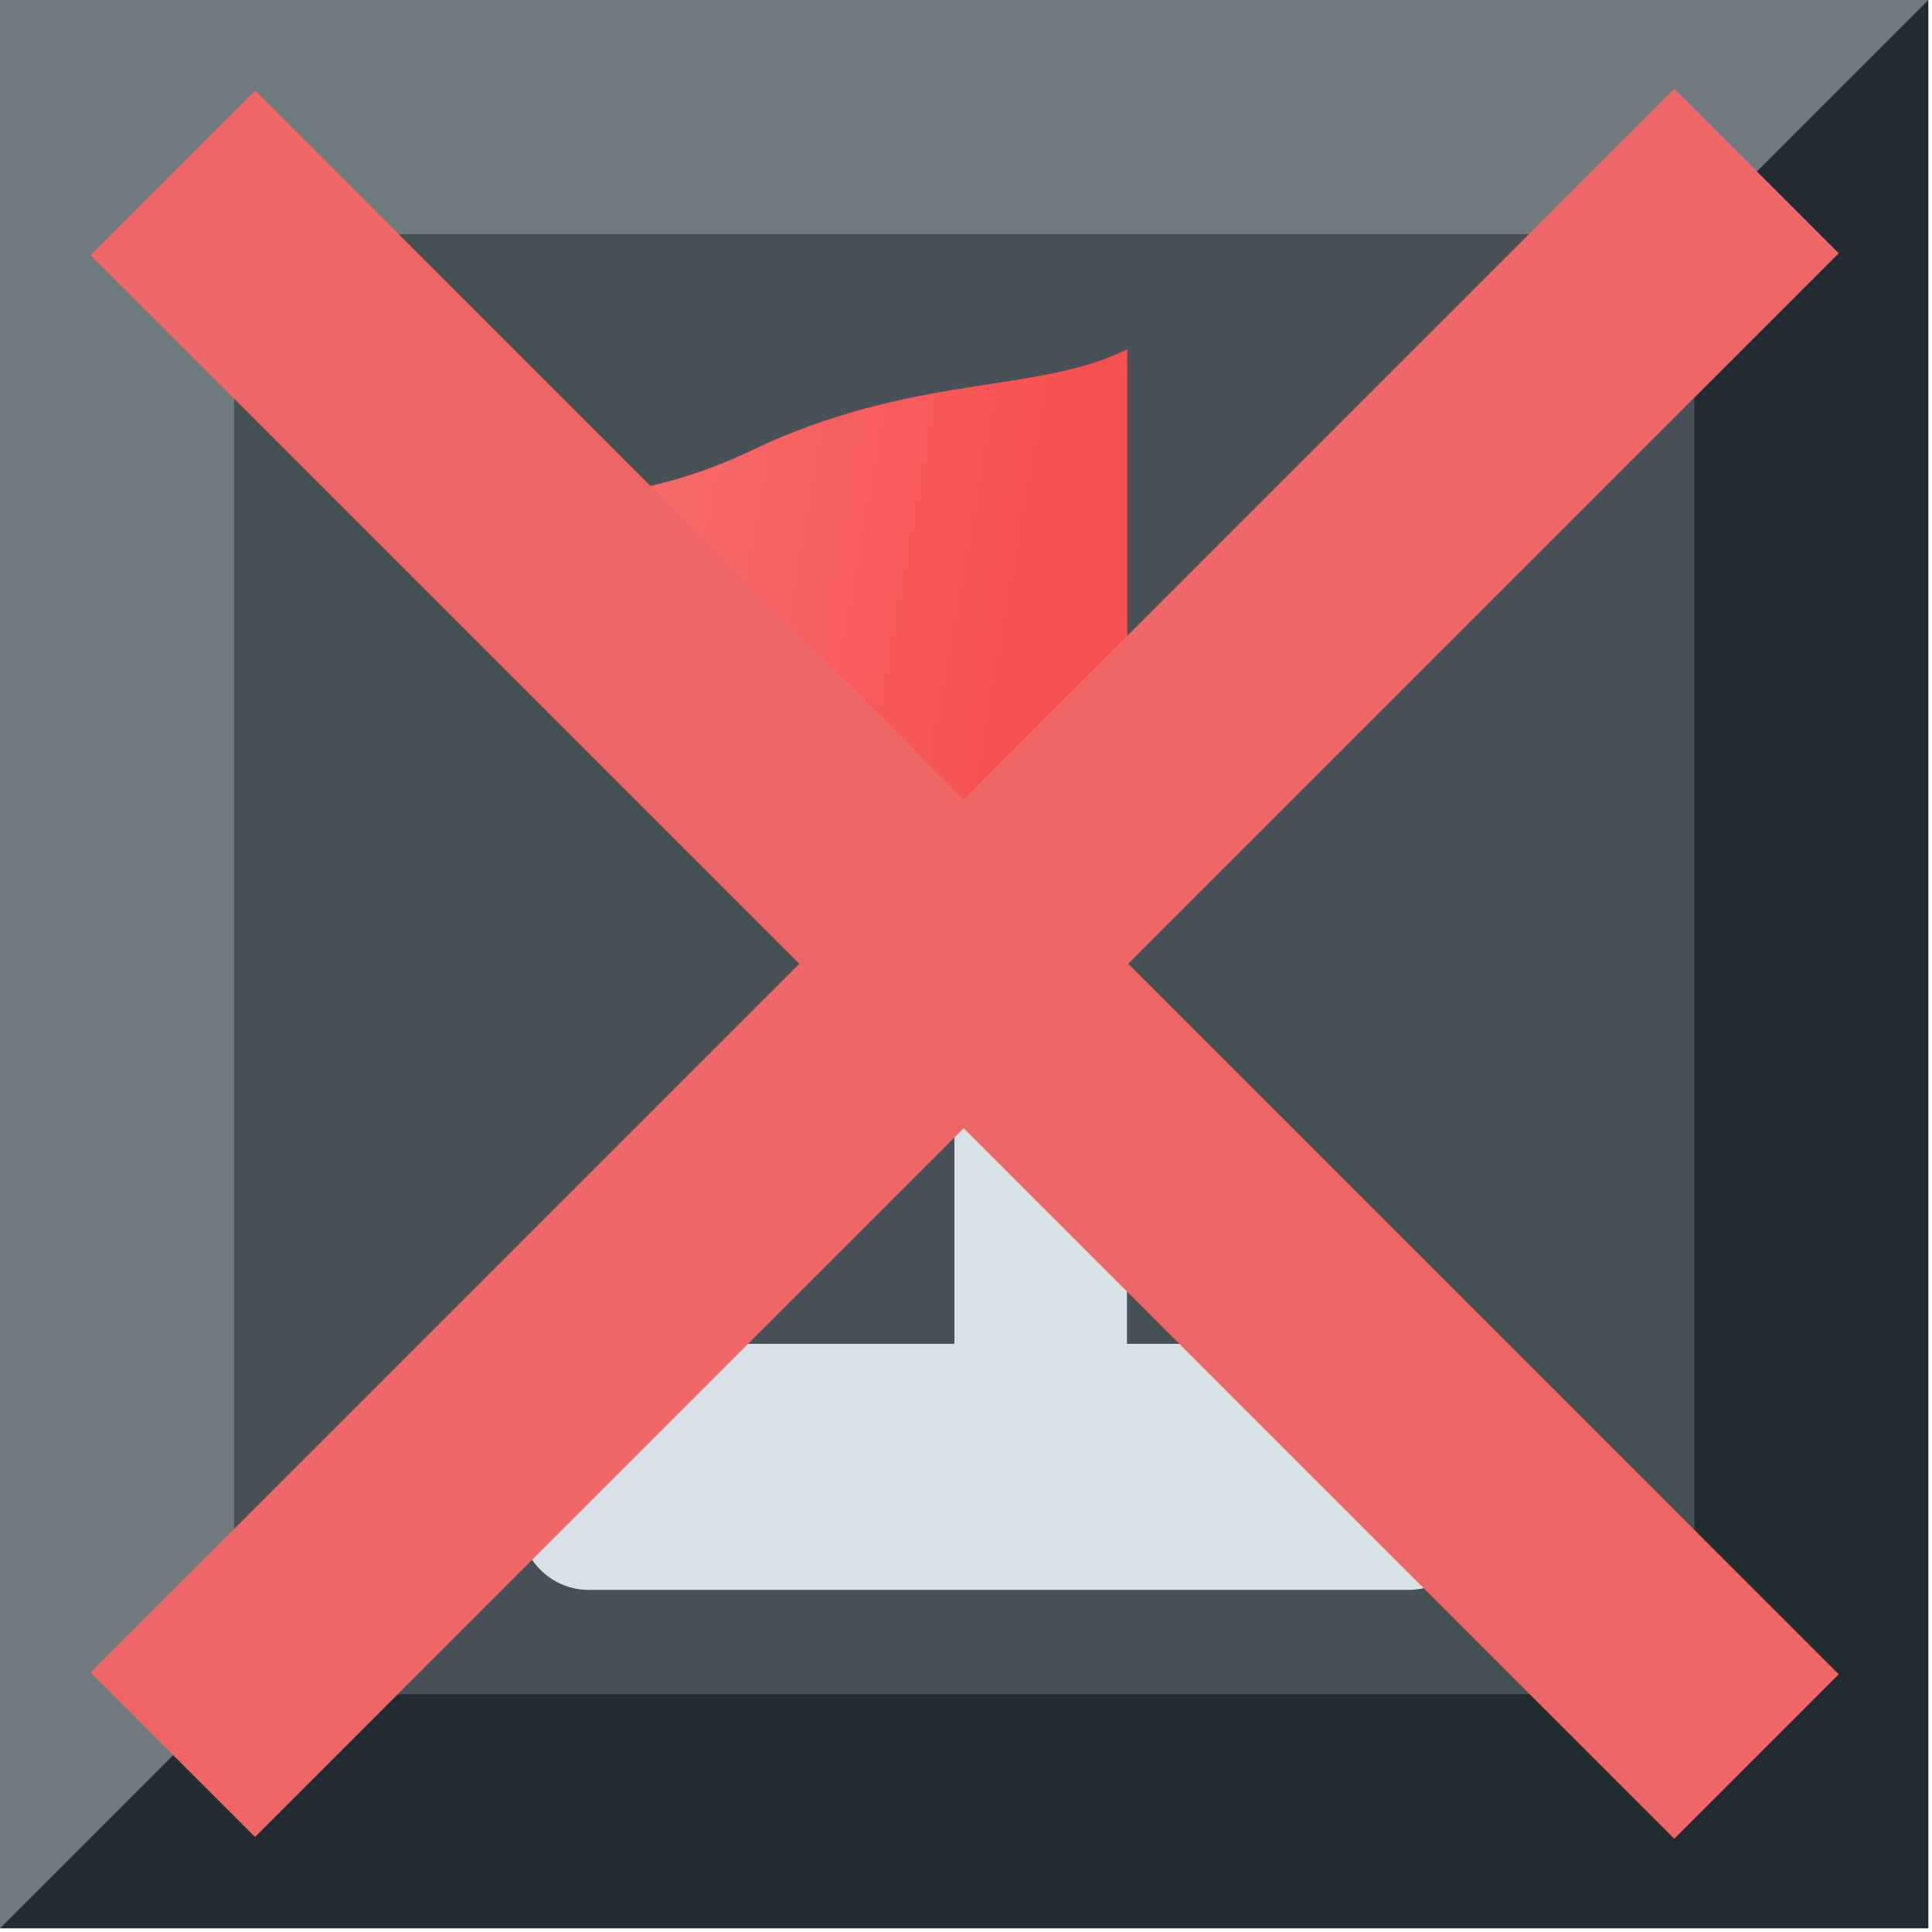 <?xml version="1.0" encoding="UTF-8" standalone="no"?>
<!DOCTYPE svg PUBLIC "-//W3C//DTD SVG 1.1//EN" "http://www.w3.org/Graphics/SVG/1.1/DTD/svg11.dtd">
<svg width="100%" height="100%" viewBox="0 0 71 71" version="1.1" xmlns="http://www.w3.org/2000/svg" xmlns:xlink="http://www.w3.org/1999/xlink" xml:space="preserve" xmlns:serif="http://www.serif.com/" style="fill-rule:evenodd;clip-rule:evenodd;stroke-linejoin:round;stroke-miterlimit:1.5;">
    <g id="Layer_x0020_1">
        <path d="M0,0L70.866,0L45.677,45.677L0,70.866L0,0Z" style="fill:rgb(112,120,128);"/>
        <path d="M70.866,0L70.866,70.866L0,70.866L70.866,0Z" style="fill:rgb(34,42,50);"/>
        <rect x="8.603" y="8.603" width="53.661" height="53.661" style="fill:rgb(72,80,88);"/>
        <rect x="35.074" y="31.712" width="6.342" height="19.027" style="fill:rgb(216,224,232);"/>
        <path d="M54.271,51.905L54.271,55.909C54.271,57.299 53.143,58.428 51.753,58.428L21.64,58.428C20.25,58.428 19.121,57.299 19.121,55.909L19.121,51.905C19.121,50.515 20.25,49.386 21.64,49.386L51.753,49.386C53.143,49.386 54.271,50.515 54.271,51.905Z" style="fill:rgb(216,224,232);"/>
        <path d="M41.429,12.832L41.429,36.853C37.348,27.37 20.823,36.273 16.135,17.881C16.135,17.881 21.514,19.47 27.562,16.578C33.609,13.687 38.084,14.507 41.429,12.832Z" style="fill:url(#_Linear1);"/>
        <g transform="matrix(0.323,-0.032,-0.032,0.323,6.351,6.351)">
            <path d="M0,0L200,200" style="fill:none;stroke:rgb(238,102,102);stroke-width:24.08px;"/>
        </g>
        <g transform="matrix(-0.032,-0.323,0.323,0.032,6.351,64.486)">
            <path d="M0,0L200,200" style="fill:none;stroke:rgb(238,102,102);stroke-width:24.08px;"/>
        </g>
    </g>
    <defs>
        <linearGradient id="_Linear1" x1="0" y1="0" x2="1" y2="0" gradientUnits="userSpaceOnUse" gradientTransform="matrix(17.774,3.174,-3.174,17.774,19.895,23.255)"><stop offset="0" style="stop-color:rgb(247,112,112);stop-opacity:1"/><stop offset="1" style="stop-color:rgb(247,80,80);stop-opacity:1"/></linearGradient>
    </defs>
</svg>
